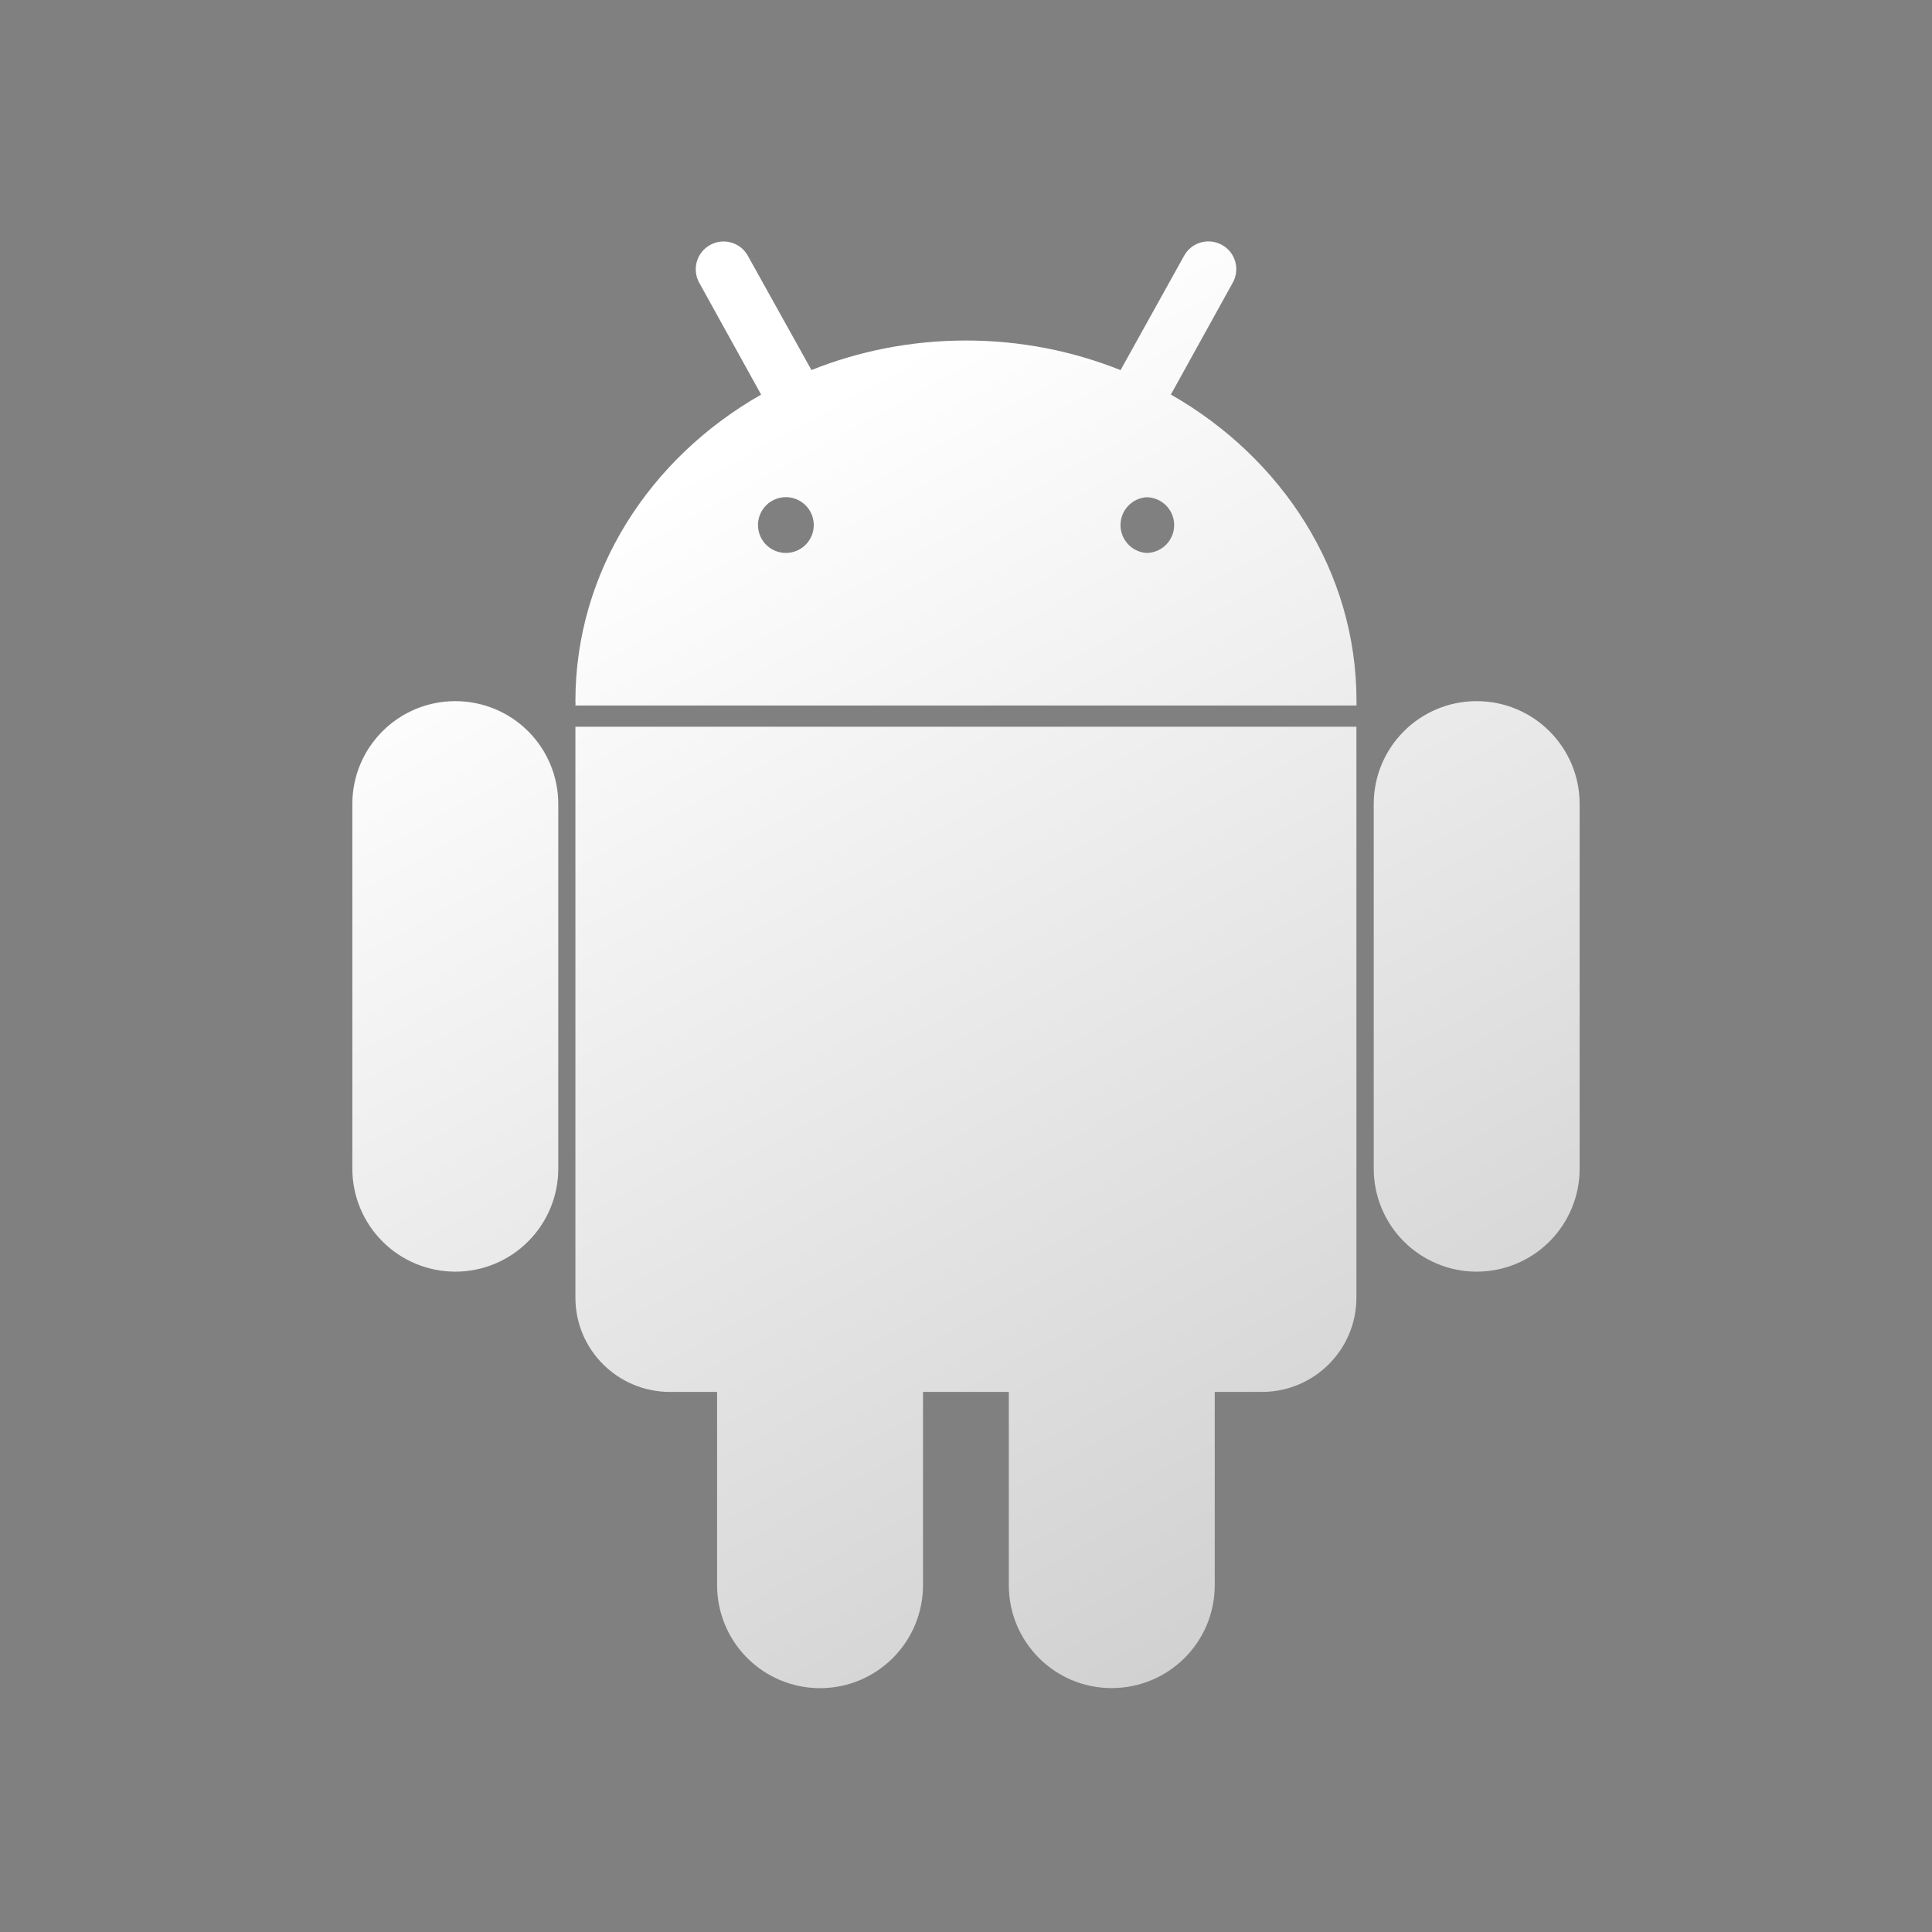 <svg width="116" height="116" viewBox="0 0 116 116" fill="none" xmlns="http://www.w3.org/2000/svg">
<rect x="0" y="0" width="116" height="116" fill="#808080" stroke="none"/>
<path d="M88.662 42.098C85.245 42.098 82.481 44.863 82.481 48.275V70.17C82.481 71.81 83.132 73.382 84.291 74.541C85.451 75.701 87.023 76.352 88.662 76.352C90.302 76.352 91.874 75.701 93.034 74.541C94.193 73.382 94.844 71.81 94.844 70.17V48.275C94.844 44.863 92.08 42.098 88.662 42.098ZM27.337 42.098C23.92 42.098 21.155 44.863 21.155 48.275V70.17C21.155 71.81 21.807 73.382 22.966 74.541C24.125 75.701 25.698 76.352 27.337 76.352C28.977 76.352 30.549 75.701 31.708 74.541C32.868 73.382 33.519 71.81 33.519 70.17V48.275C33.52 47.463 33.36 46.659 33.05 45.909C32.739 45.159 32.284 44.478 31.709 43.904C31.135 43.33 30.453 42.876 29.703 42.566C28.953 42.256 28.149 42.097 27.337 42.098ZM70.301 23.688L74.013 16.979C74.121 16.788 74.191 16.578 74.217 16.36C74.243 16.141 74.226 15.92 74.166 15.709C74.106 15.498 74.005 15.3 73.869 15.128C73.732 14.956 73.562 14.813 73.37 14.707C73.178 14.599 72.966 14.53 72.747 14.505C72.529 14.479 72.307 14.497 72.095 14.557C71.883 14.618 71.686 14.72 71.514 14.858C71.342 14.996 71.199 15.167 71.093 15.36L67.28 22.223C64.438 21.087 61.306 20.445 58 20.445C54.694 20.445 51.562 21.083 48.72 22.218L44.906 15.365C44.801 15.171 44.658 15.001 44.486 14.863C44.314 14.725 44.116 14.623 43.904 14.562C43.693 14.502 43.471 14.484 43.252 14.509C43.033 14.535 42.822 14.604 42.63 14.712C42.438 14.819 42.27 14.963 42.134 15.135C41.998 15.307 41.897 15.504 41.837 15.715C41.777 15.926 41.76 16.147 41.786 16.364C41.811 16.582 41.88 16.793 41.987 16.984L45.699 23.693C39.014 27.501 34.548 34.312 34.548 42.098C34.548 42.151 34.548 42.2 34.558 42.262C34.548 42.291 34.548 42.325 34.548 42.354V42.359H81.446V42.098C81.451 34.312 76.985 27.506 70.301 23.688ZM47.173 33.2C46.953 33.198 46.736 33.153 46.533 33.068C46.331 32.982 46.147 32.857 45.992 32.701C45.681 32.385 45.507 31.957 45.51 31.513C45.514 31.069 45.693 30.644 46.01 30.332C46.326 30.02 46.753 29.847 47.197 29.85C47.641 29.854 48.066 30.033 48.378 30.349C48.69 30.666 48.863 31.093 48.86 31.537C48.857 31.981 48.677 32.406 48.361 32.718C48.044 33.03 47.617 33.203 47.173 33.2ZM68.826 33.2C68.405 33.168 68.011 32.978 67.724 32.668C67.436 32.358 67.276 31.95 67.276 31.527C67.276 31.105 67.436 30.698 67.724 30.387C68.011 30.077 68.405 29.887 68.826 29.855C69.27 29.855 69.695 30.031 70.009 30.345C70.323 30.659 70.499 31.084 70.499 31.527C70.499 31.971 70.323 32.396 70.009 32.71C69.695 33.024 69.27 33.2 68.826 33.2ZM34.548 77.913C34.548 81.035 37.086 83.573 40.223 83.573H43.055V95.178C43.055 96.817 43.706 98.39 44.866 99.549C46.025 100.708 47.597 101.36 49.237 101.36C50.877 101.36 52.449 100.708 53.608 99.549C54.767 98.39 55.419 96.817 55.419 95.178V83.573H60.571V95.178C60.571 98.595 63.336 101.355 66.743 101.355C70.17 101.355 72.935 98.595 72.935 95.178V83.573H75.767C78.899 83.573 81.441 81.04 81.441 77.913V43.635H34.548V77.913Z" fill="url(#paint0_linear_597_1788)"/>
<defs>
<linearGradient id="paint0_linear_597_1788" x1="38.666" y1="29.773" x2="175.546" y2="278.013" gradientUnits="userSpaceOnUse">
<stop stop-color="white"/>
<stop offset="1" stop-color="#565656"/>
</linearGradient>
</defs>
</svg>
